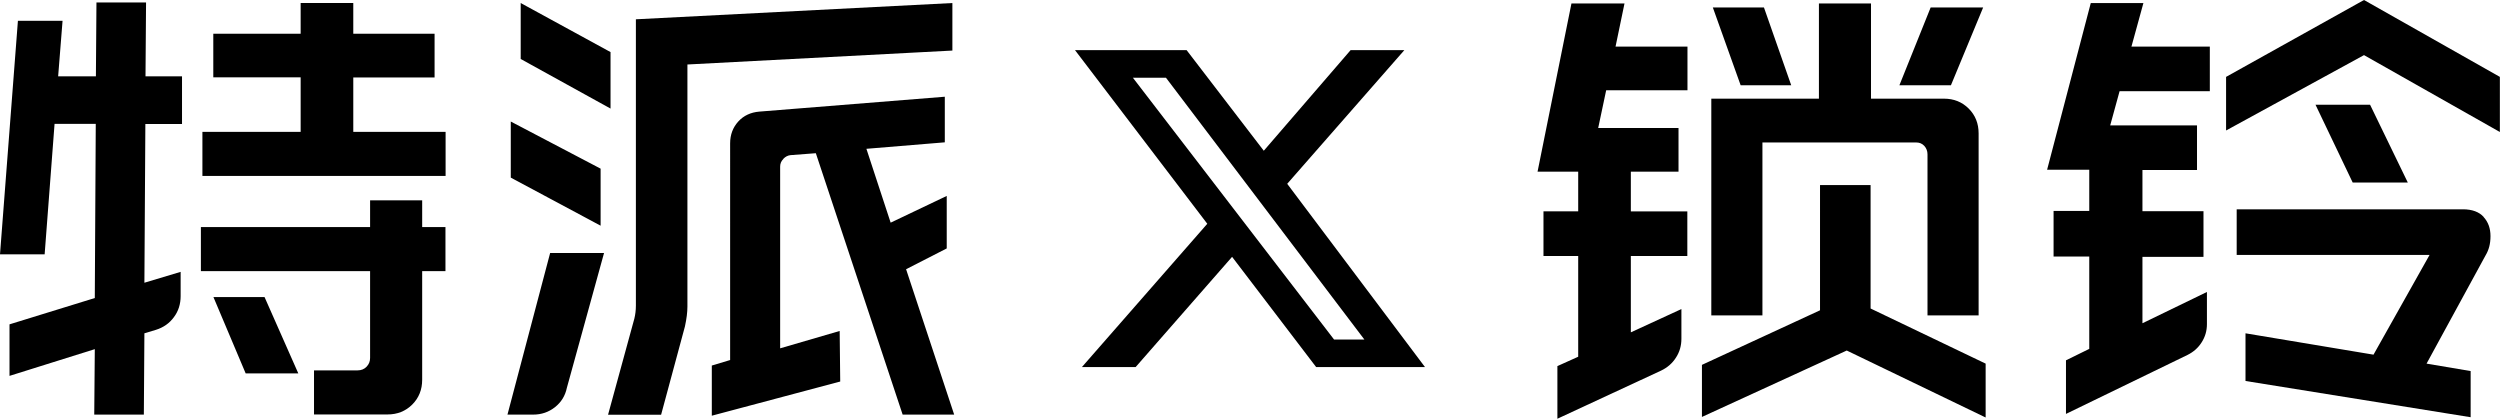 <?xml version="1.0" encoding="UTF-8"?>
<svg id="a" data-name="Layer 1" xmlns="http://www.w3.org/2000/svg" viewBox="0 0 181.44 30.38">
  <path d="M98.02,3.64h3.9l-8.5,9.7,10,13.3h-7.9l-6.1-8-7,8h-3.9l9.1-10.4-9.6-12.6h8.1l5.6,7.3,6.3-7.3Zm-1.2,21h2.2l-14.4-19h-2.4l14.6,19Z"/>
  <g style="isolation: isolate;">
    <path d="M10.55,5.54h2.66v3.46h-2.66l-.07,11.52,2.63-.79v1.76c0,.58-.16,1.09-.49,1.53-.32,.44-.76,.75-1.31,.92l-.83,.25-.04,5.9h-3.6l.04-4.75-6.19,1.94v-3.74l6.19-1.91,.07-12.64H3.96l-.72,9.47H0L1.3,1.51h3.24l-.32,4.03h2.74l.04-5.36h3.6l-.04,5.36Zm20.09,10.94h1.69v3.2h-1.69v7.88c0,.72-.24,1.32-.72,1.8-.48,.48-1.08,.72-1.8,.72h-5.33v-3.2h3.17c.26,0,.48-.09,.65-.27,.17-.18,.25-.39,.25-.63v-6.3H14.58v-3.2h12.28v-1.94h3.78v1.94Zm-5-6.91h6.7v3.2H14.69v-3.2h7.13v-3.96h-6.34V2.45h6.34V.22h3.82V2.45h5.9v3.17h-5.9v3.96Zm-10.15,11.99h3.71l2.45,5.54h-3.82l-2.34-5.54Z"/>
    <path d="M39.92,18.36h3.92l-2.7,9.79c-.12,.58-.41,1.04-.86,1.4-.46,.36-.98,.54-1.58,.54h-1.87l3.1-11.74Zm3.67-6.12v4.14l-6.52-3.49v-4.07l6.52,3.42Zm.72-8.46V7.88l-6.52-3.6V.22l6.52,3.56Zm24.8-.11l-19.22,1.01V22.25c0,.41-.06,.89-.18,1.44l-1.73,6.41h-3.85l1.91-6.98c.07-.29,.11-.6,.11-.94V1.4L69.12,.22V3.67Zm-12.26,7.87c-.16,.16-.23,.34-.23,.56v13.18l4.32-1.26,.04,3.67-9.32,2.48v-3.64l1.33-.4V10.4c0-.62,.2-1.15,.59-1.58s.91-.67,1.53-.72l13.46-1.08v3.31l-5.69,.47,1.76,5.36,4.07-1.94v3.81l-2.95,1.51,3.49,10.55h-3.74l-6.3-18.97-1.84,.14c-.19,.02-.37,.11-.52,.27Z"/>
    <path d="M117.25,3.38h5.22v3.17h-5.9l-.58,2.74h5.83v3.17h-3.46v2.88h4.1v3.24h-4.1v5.54l3.67-1.69v2.16c0,.5-.13,.96-.4,1.37-.26,.41-.62,.72-1.08,.94l-7.52,3.49v-3.82l1.51-.68v-7.31h-2.52v-3.24h2.52v-2.88h-2.95L114.05,.25h3.85l-.65,3.13Zm26.86,23v3.92l-10.08-4.86-10.51,4.82v-3.78l8.57-3.96V13.43h3.67v8.96l8.35,4Zm-16.2-3.49h-3.71V7.16h7.81V.25h3.78V7.16h5.29c.72,0,1.32,.24,1.8,.72s.72,1.08,.72,1.8v13.21h-3.71V11.2c0-.24-.08-.44-.23-.61-.16-.17-.35-.25-.59-.25h-11.16v12.56Zm2.09-16.7h-3.67l-2.02-5.65h3.71l1.98,5.65Zm13.93-5.65l-2.34,5.65h-3.74l2.27-5.65h3.82Z"/>
    <path d="M154.69,3.38h5.69v3.24h-6.55l-.68,2.48h6.3v3.24h-3.96v2.99h4.43v3.31h-4.43v4.82l4.68-2.27v2.34c0,.48-.13,.92-.38,1.31-.25,.4-.59,.7-1.03,.92l-8.82,4.28v-3.89l1.69-.83v-6.7h-2.59v-3.31h2.59v-2.99h-3.06l3.17-12.1h3.82l-.86,3.13Zm16.88-3.38l9.86,5.58v4l-9.86-5.58-10.01,5.47v-3.89l10.01-5.58Zm8.68,15.75c.34,.37,.5,.83,.5,1.39s-.12,1-.36,1.4l-4.28,7.85,3.2,.54v3.35l-16.34-2.63v-3.46l9.29,1.55,4.07-7.24h-14v-3.31h16.42c.67,0,1.18,.19,1.51,.56Zm-8.24-8.15l2.74,5.65h-4l-2.7-5.65h3.96Z"/>
  </g>
</svg>